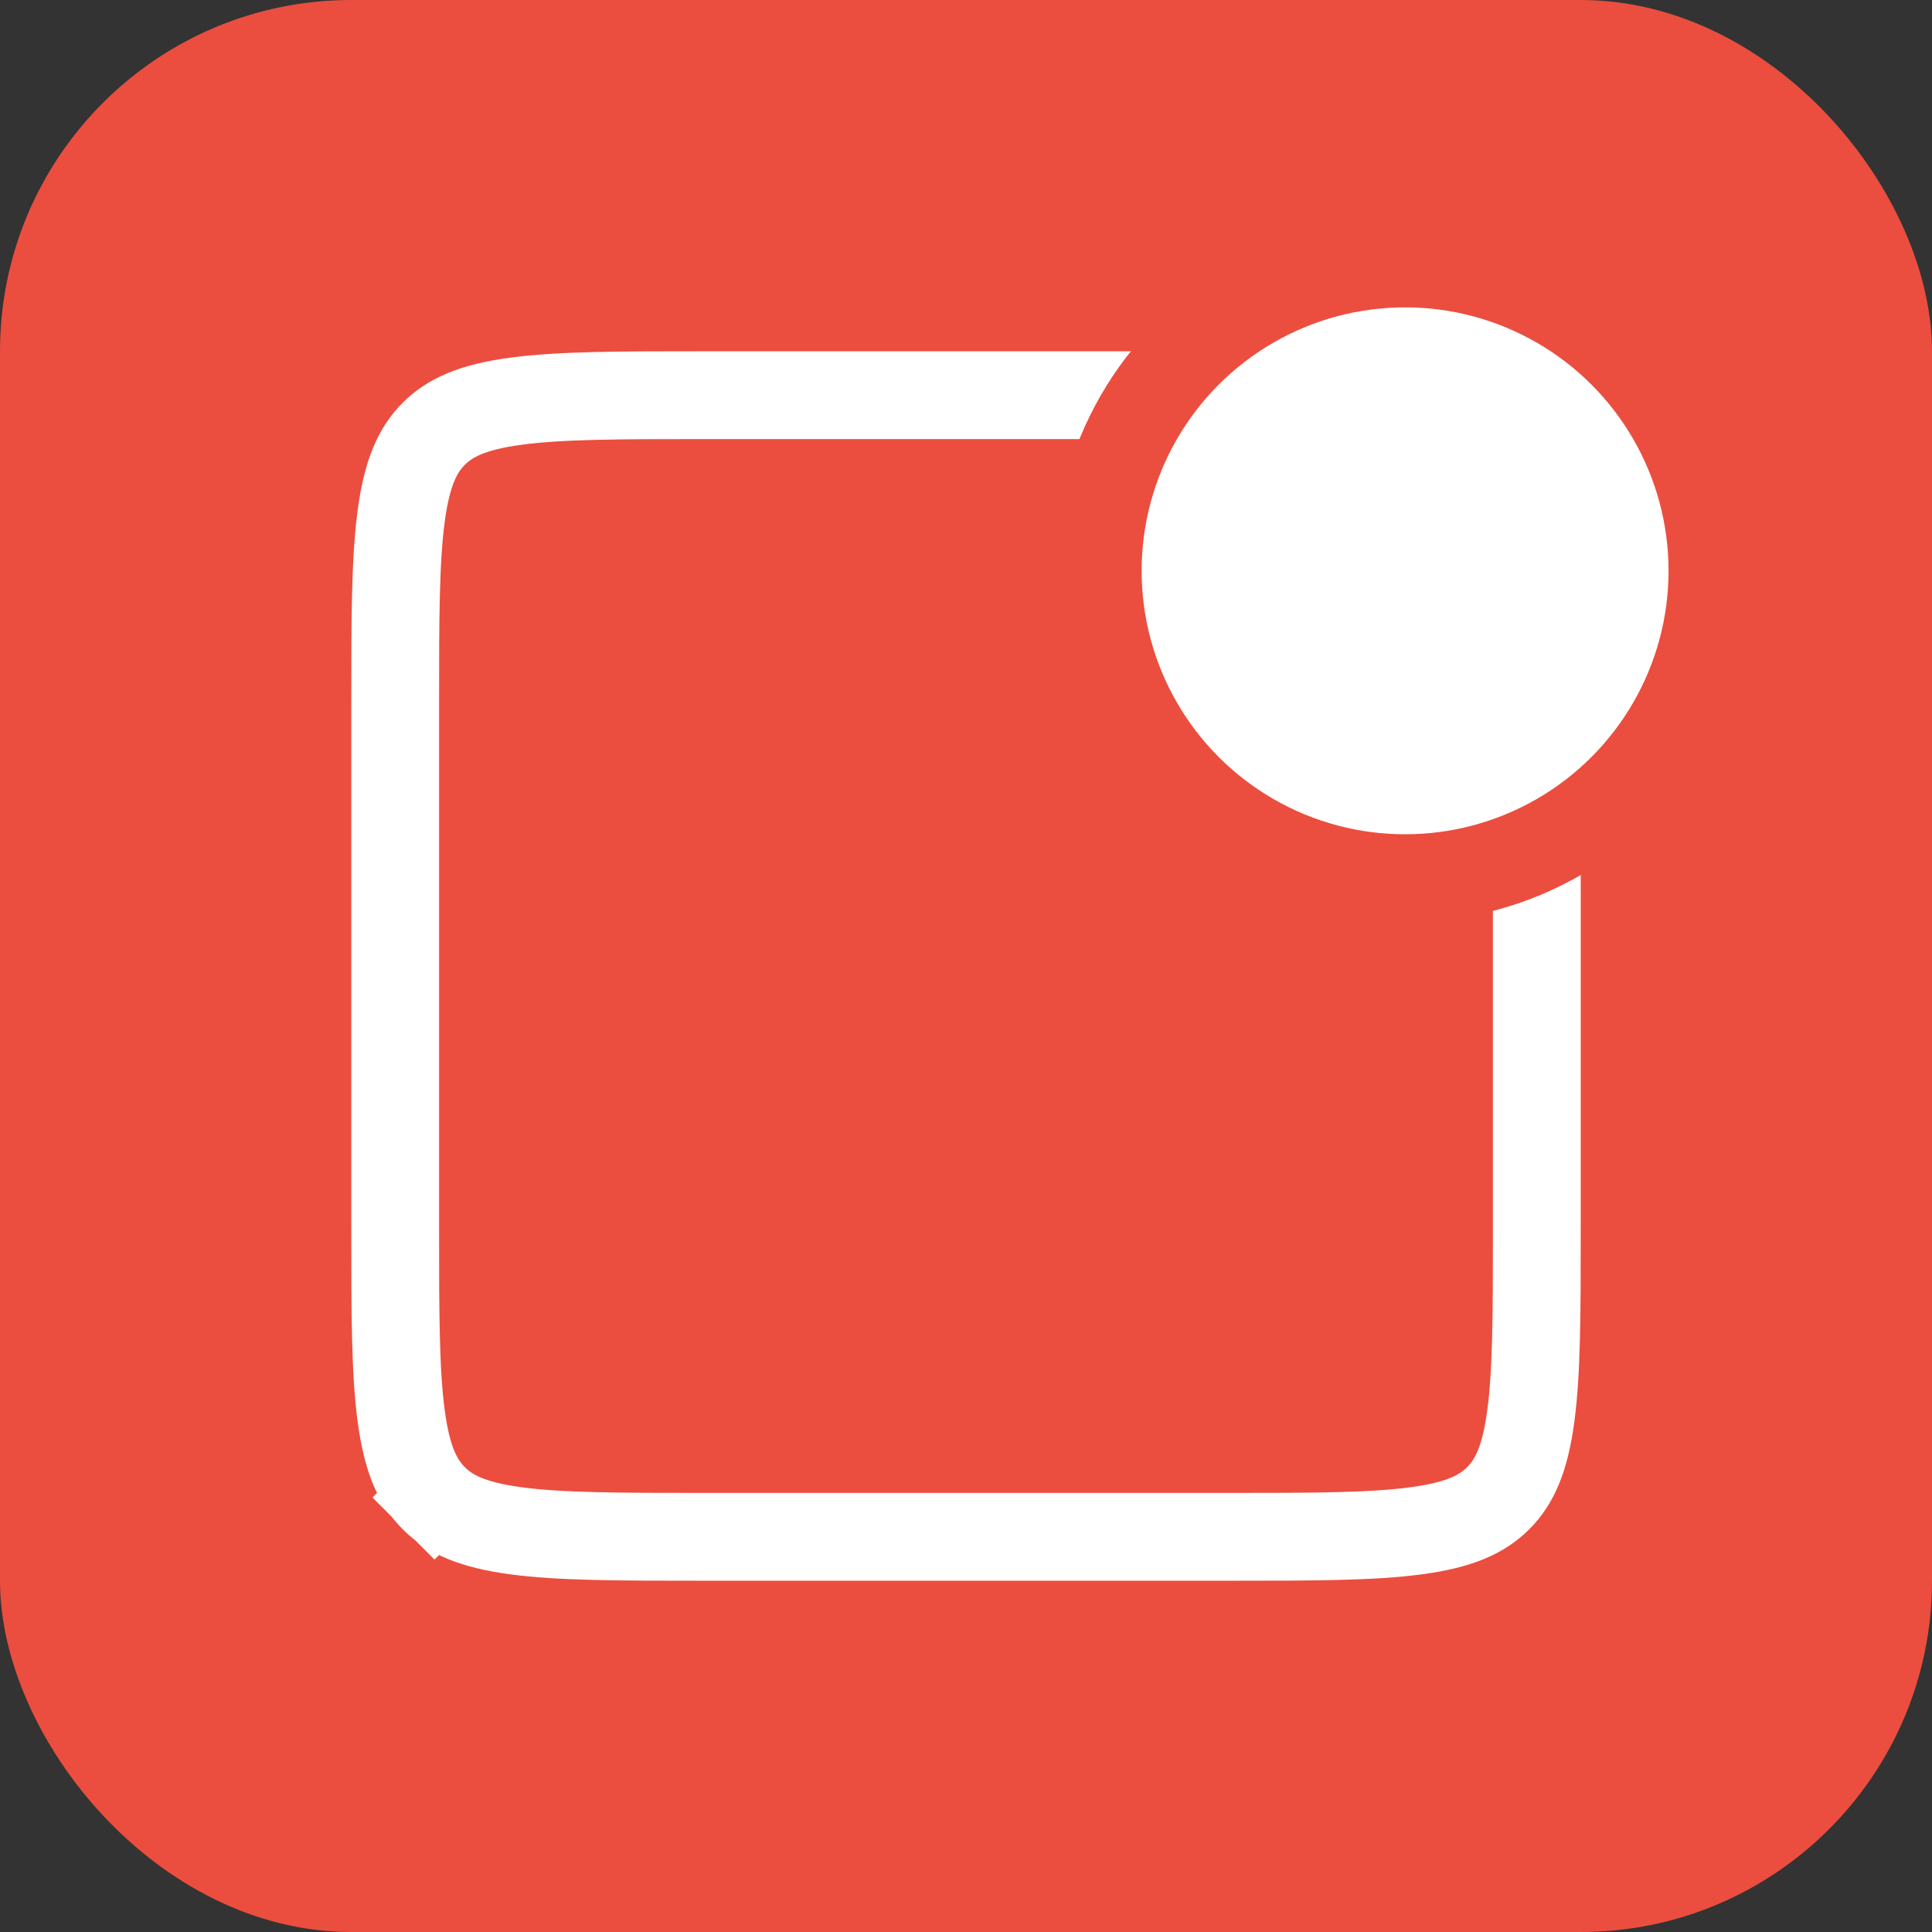 <svg width="44" height="44" viewBox="0 0 44 44" fill="none" xmlns="http://www.w3.org/2000/svg">
<rect x="0" y="0" width="44" height="44" fill="#333333" stroke="none"/>
<rect width="44" height="44" rx="8" fill="#EB4E3E"/>
<path d="M9 16C9 14.086 9.002 12.751 9.138 11.744C9.269 10.766 9.51 10.248 9.879 9.879C10.248 9.51 10.766 9.269 11.744 9.138C12.751 9.002 14.086 9 16 9H28C29.914 9 31.249 9.002 32.256 9.138C33.234 9.269 33.752 9.51 34.121 9.879L34.811 9.189L34.121 9.879C34.49 10.248 34.731 10.766 34.862 11.744C34.998 12.751 35 14.086 35 16V28C35 29.914 34.998 31.249 34.862 32.256C34.731 33.234 34.49 33.752 34.121 34.121C33.752 34.49 33.234 34.731 32.256 34.862C31.249 34.998 29.914 35 28 35H16C14.086 35 12.751 34.998 11.744 34.862C10.766 34.731 10.248 34.49 9.879 34.121L9.189 34.811L9.879 34.121C9.51 33.752 9.269 33.234 9.138 32.256C9.002 31.249 9 29.914 9 28V16Z" stroke="white" stroke-width="2"/>
<circle cx="32" cy="13" r="7" fill="white" stroke="#EB4E3E" stroke-width="2"/>
</svg>
